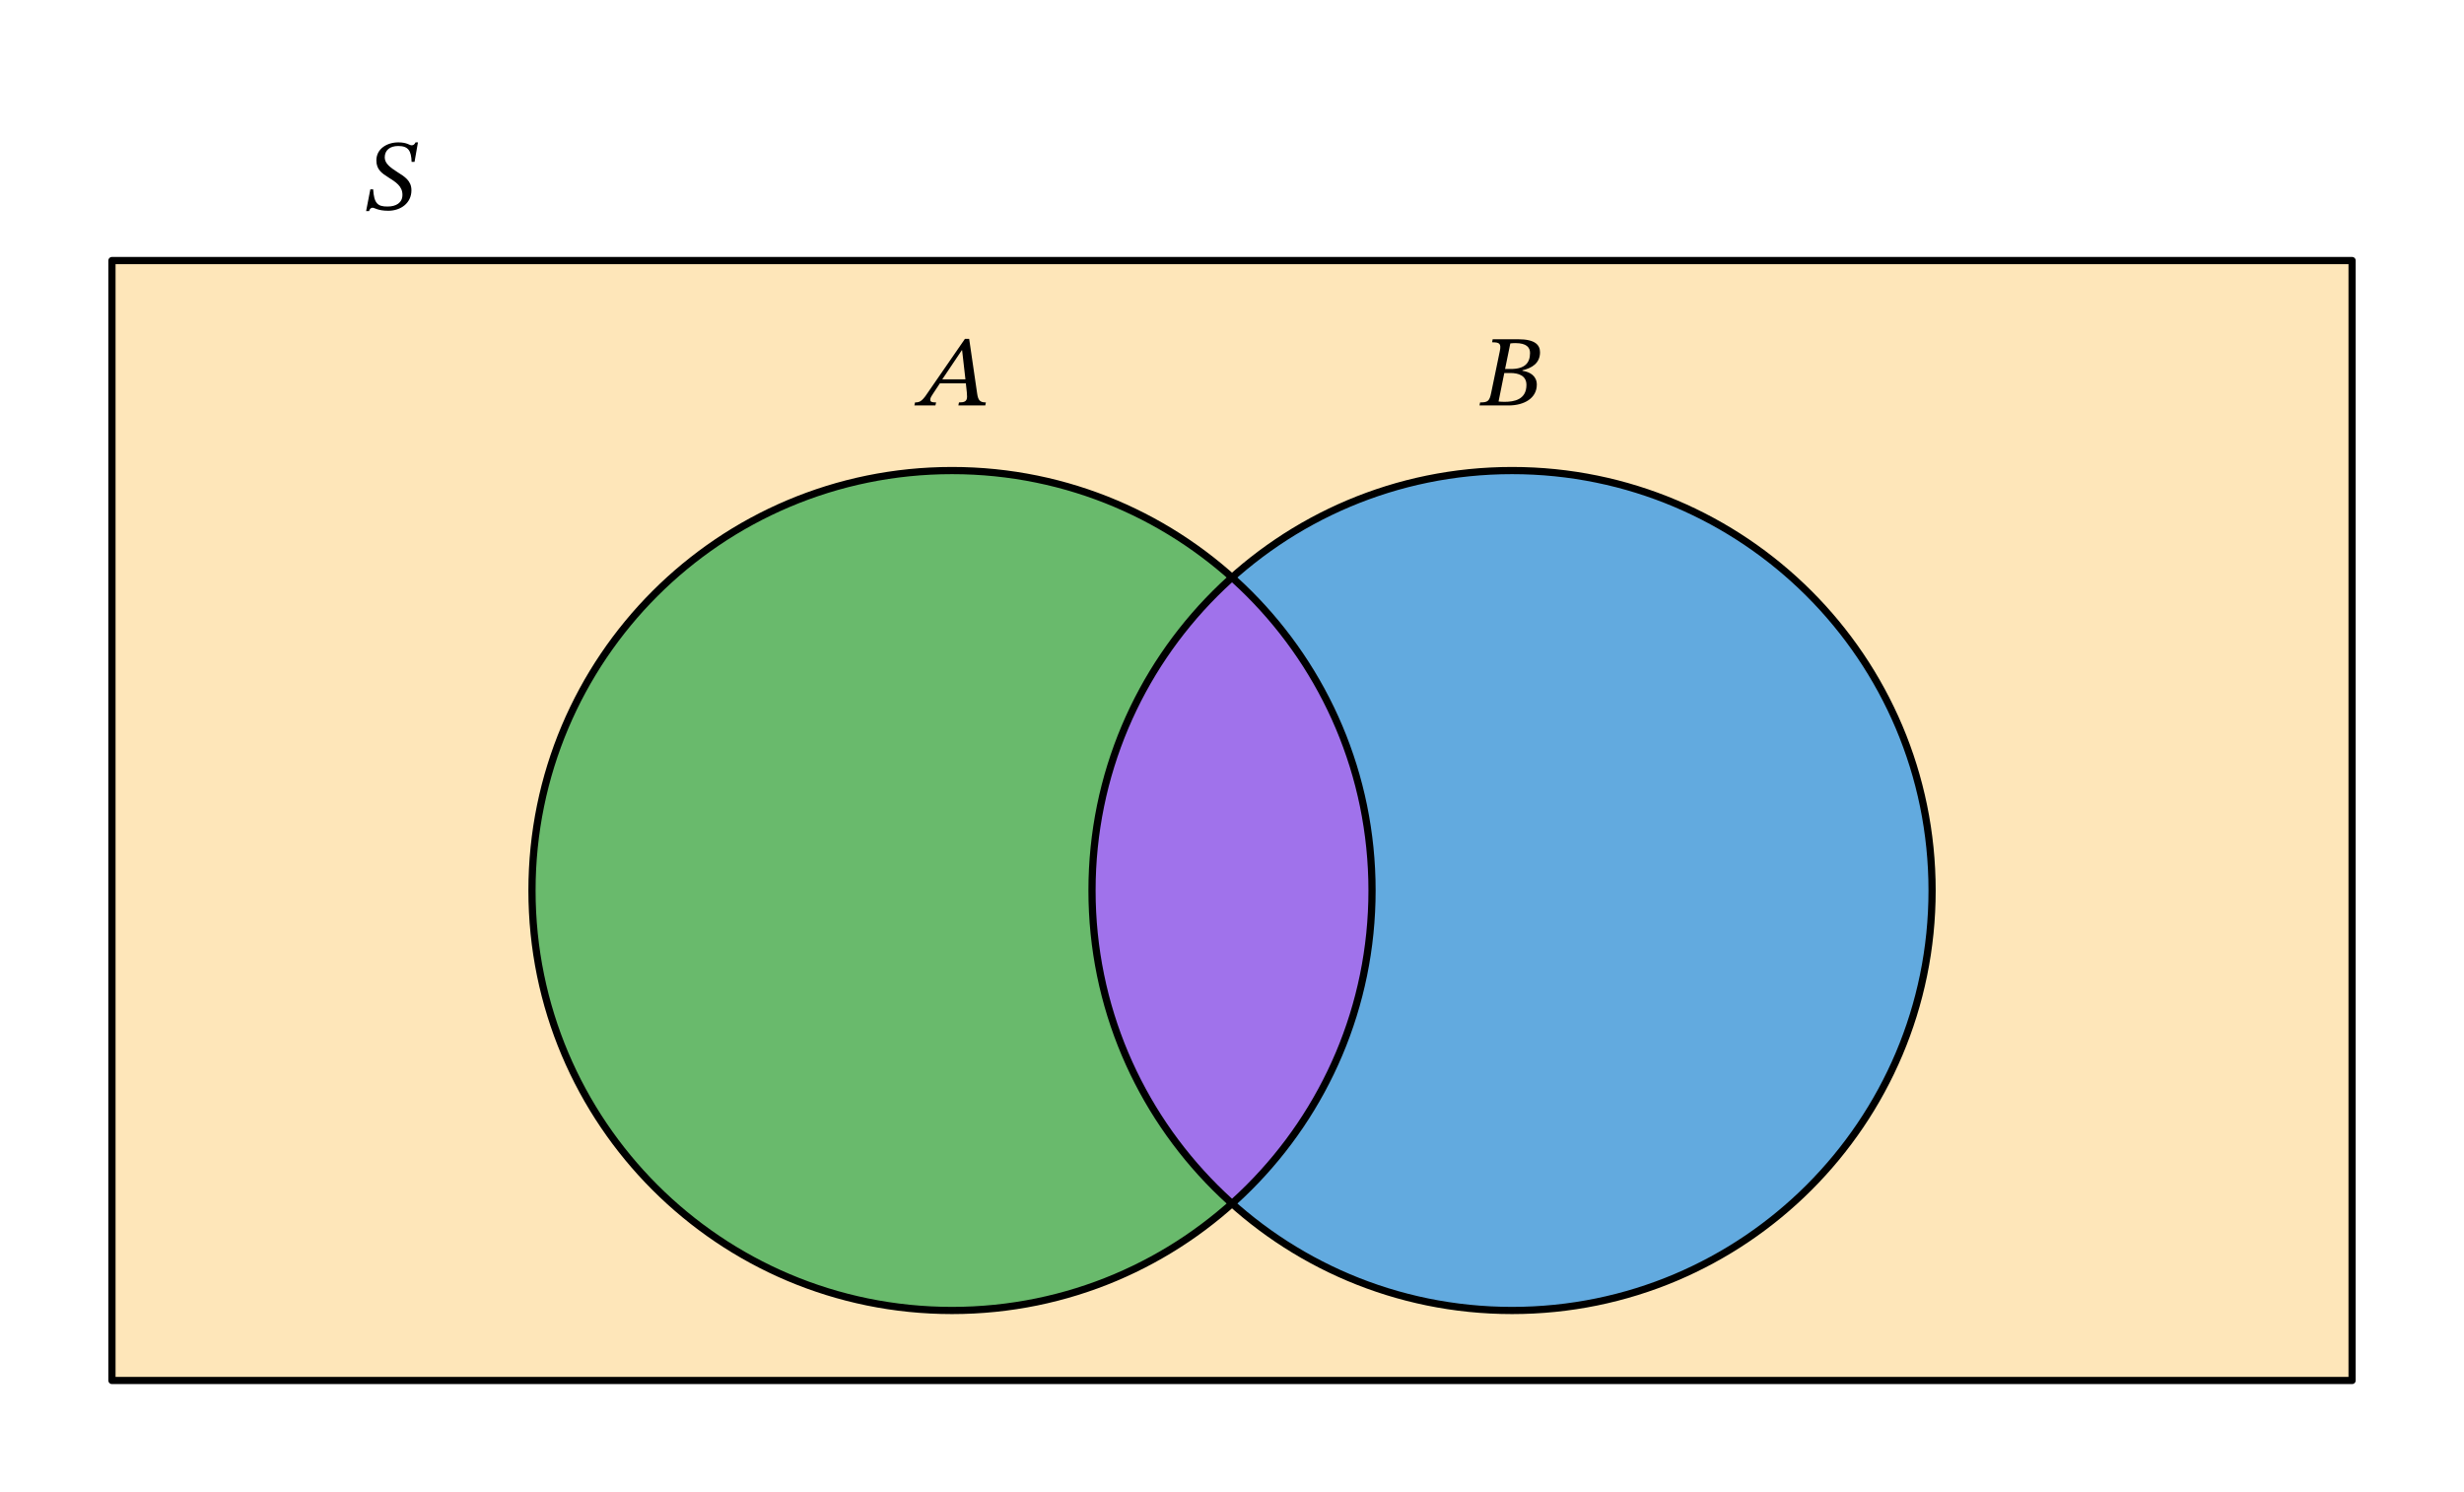 <svg width="363.853" height="220.413" viewBox="0 0 272.89 165.31" class="displayed_equation" xmlns="http://www.w3.org/2000/svg">
  <path d="M 123.984 123.998 L 2604.961 123.998 L 2604.961 1364.506 L 123.984 1364.506 Z M 123.984 123.998" transform="matrix(.1 0 0 -.1 0 165.31)" fill="#fee6b9" stroke-width="7.97" stroke-linejoin="round" stroke="#000" stroke-miterlimit="10" />
  <path d="M 45.91 17.934 L 46.289 15.77 L 46.023 15.77 C 45.91 16.004 45.777 16.094 45.586 16.094 C 45.344 16.094 45.086 15.77 44.117 15.77 C 42.867 15.77 41.684 16.473 41.684 17.766 C 41.684 18.793 42.297 19.195 43.031 19.66 C 43.824 20.164 44.586 20.621 44.57 21.605 C 44.562 22.465 43.859 22.875 42.934 22.875 C 41.805 22.887 41.426 22.508 41.328 20.969 L 41.016 20.969 L 40.547 23.379 L 40.879 23.379 C 40.926 23.152 41.094 23.008 41.25 23.008 C 41.504 23.008 41.84 23.344 43 23.344 C 44.383 23.344 45.566 22.496 45.566 21.078 C 45.566 20.008 44.805 19.562 43.98 19.039 C 43.266 18.578 42.609 18.121 42.609 17.441 C 42.609 16.641 43.18 16.172 44.102 16.172 C 45.23 16.172 45.543 16.703 45.586 17.934 L 45.91 17.934" />
  <path d="M 151.953 98.641 C 151.953 72.945 131.129 52.121 105.438 52.121 C 79.742 52.121 58.918 72.945 58.918 98.641 C 58.918 124.332 79.742 145.156 105.438 145.156 C 131.129 145.156 151.953 124.332 151.953 98.641 Z M 151.953 98.641" fill="#69ba6c" />
  <path d="M 213.98 98.641 C 213.98 72.945 193.152 52.121 167.461 52.121 C 141.77 52.121 120.941 72.945 120.941 98.641 C 120.941 124.332 141.77 145.156 167.461 145.156 C 193.152 145.156 213.98 124.332 213.98 98.641 Z M 213.98 98.641" fill="#62aadf" />
  <path d="M 135.977 133.742 C 148.52 122.84 154.293 106.07 151.121 89.758 C 149.145 79.57 143.812 70.336 135.977 63.527" fill="#a072eb" />
  <path d="M 136.355 64.055 C 124.008 75.172 118.527 92.039 121.98 108.293 C 124.082 118.176 129.34 127.105 136.965 133.73" fill="#a072eb" />
  <path d="M 1519.531 666.694 C 1519.531 923.647 1311.289 1131.889 1054.375 1131.889 C 797.422 1131.889 589.18 923.647 589.18 666.694 C 589.18 409.78 797.422 201.537 1054.375 201.537 C 1311.289 201.537 1519.531 409.78 1519.531 666.694 Z M 1519.531 666.694" transform="matrix(.1 0 0 -.1 0 165.31)" fill="none" stroke-width="7.97" stroke-linejoin="round" stroke="#000" stroke-miterlimit="10" />
  <path d="M 109.121 44.91 L 109.188 44.574 C 108.516 44.574 108.328 44.328 108.219 43.582 L 107.336 37.535 L 106.867 37.535 L 103.008 43.125 C 102.172 44.398 101.957 44.574 101.344 44.574 L 101.266 44.91 L 103.598 44.91 L 103.676 44.574 C 103.184 44.574 103.027 44.508 103.027 44.273 C 103.027 44.062 103.164 43.871 103.309 43.648 L 104.09 42.465 L 106.969 42.465 L 107.078 43.473 C 107.09 43.605 107.102 43.762 107.102 43.941 C 107.102 44.496 106.754 44.574 106.207 44.574 L 106.141 44.91 Z M 106.922 42.02 L 104.355 42.02 L 106.52 38.797 L 106.555 38.797 L 106.922 42.02" />
  <path d="M 2139.805 666.694 C 2139.805 923.647 1931.523 1131.889 1674.609 1131.889 C 1417.695 1131.889 1209.414 923.647 1209.414 666.694 C 1209.414 409.78 1417.695 201.537 1674.609 201.537 C 1931.523 201.537 2139.805 409.78 2139.805 666.694 Z M 2139.805 666.694" transform="matrix(.1 0 0 -.1 0 165.31)" fill="none" stroke-width="7.97" stroke-linejoin="round" stroke="#000" stroke-miterlimit="10" />
  <path d="M 168.609 41.016 C 169.668 40.77 170.559 40.223 170.559 39.02 C 170.559 38.215 170.023 37.578 168.141 37.578 L 165.316 37.578 L 165.25 37.914 C 166.074 37.914 166.289 38.039 166.098 38.93 L 165.148 43.516 C 164.961 44.441 164.77 44.574 163.922 44.574 L 163.855 44.91 L 167.07 44.91 C 168.82 44.91 170.203 44.098 170.203 42.602 C 170.203 41.664 169.477 41.195 168.609 41.07 Z M 166.688 40.871 L 167.27 38.039 C 167.504 38.016 167.602 38.004 167.828 38.004 C 169.078 38.004 169.453 38.492 169.453 39.098 C 169.453 40.203 168.875 40.871 167.336 40.871 Z M 166.602 41.316 L 167.258 41.316 C 168.195 41.316 169.055 41.609 169.055 42.633 C 169.055 44.285 167.66 44.508 166.645 44.508 C 166.367 44.508 166.219 44.496 165.965 44.477 L 166.602 41.316" />
</svg>